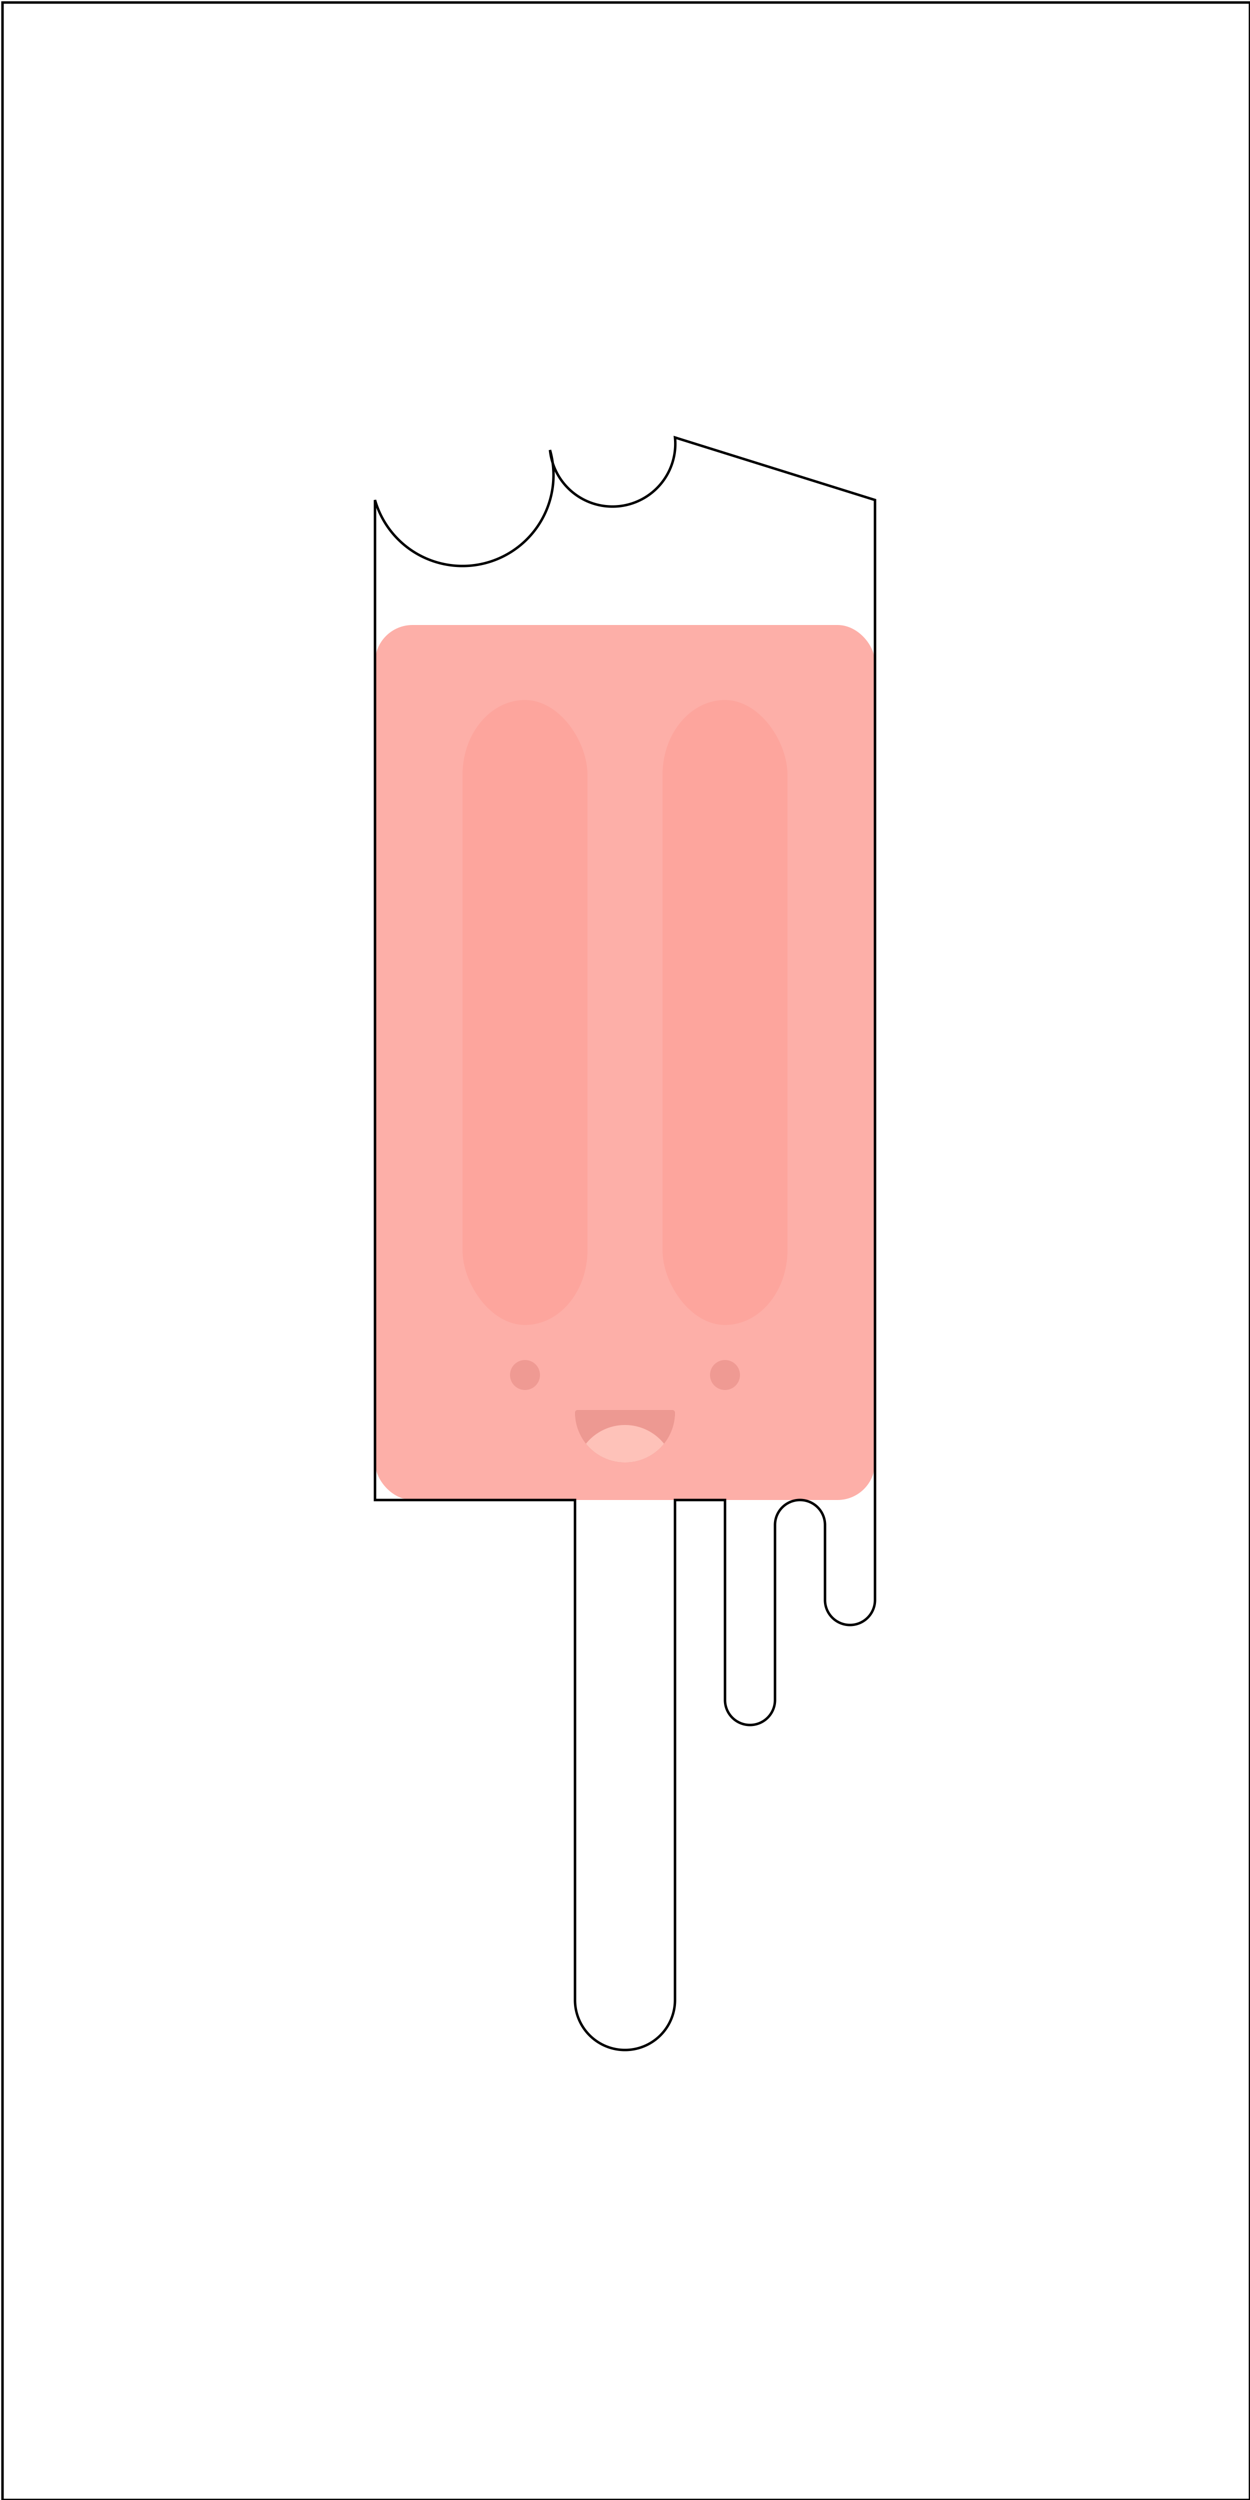 
<svg xmlns="http://www.w3.org/2000/svg" xmlns:xlink="http://www.w3.org/1999/xlink" width="500px" height="1000px" viewBox="0 0 500 1000">

  <!-- Border Outline-->
  <rect x="1" y="1" height="999" width="499" fill="none" stroke="black"/>

  <!-- https://dribbble.com/shots/2408548-Melting-icecream-Animated-with-css -->
  <!-- shadow -->

  <!-- stick -->

  <rect
    x="150"
    y="250"
    height="350"
    width="200"
    fill="rgb(253,175,168)"
    rx="15" ry="15"/>
  <rect
    x="185"
    y="280"
    height="250"
    width="50"
    fill="rgb(253,165,157)"
    rx="30" ry="30"/>
  <rect
    x="265"
    y="280"
    height="250"
    width="50"
    fill="rgb(253,165,157)"
    rx="30" ry="30"/>

  <!-- eyes -->
  <circle
    cx="210"
    cy="550"
    fill="rgb(239,154,147)"
    r="6"/>

  <circle
    cx="290"
    cy="550"
    fill="rgb(239,154,147)"
    r="6"/>

  <!-- Mouth -->
  <path
    fill="rgb(237,153,146)"
    d="
      M 230 565
      A 1 1 0 0 0 270 565
      z
    "/>

  <!-- tongue -->
  <defs>
    <clipPath id="cut-off-bottom">
      <path
        d="
          M 230 565
          A 1 1 0 0 0 270 565
          z
        "/>
    </clipPath>
  </defs>
  <path
    fill="rgb(254,194,185)"
    clip-path="url(#cut-off-bottom)"
    d="
      M 230 590
      A 1 1 0 0 1 270 590
      z
    "/>
  <rect x="230" y="564" width="40" height="3" fill="rgb(237,153,146)" ry="1"/>

  <path
    d="
      M 150 600

      L 150 200

      A 1 1 0 0 0 220 180

      A 1 1 0 0 0 270 175

      L 350 200

      L 350 600

      L 350 640

      A 1 1 0 0 1 330 640

      L 330 610

      A 1 1 0 0 0 310 610

      L 310 680

      A 1 1 0 0 1 290 680

      L 290 600

      L 270 600

      L 270 800

      A 1 1 0 0 1 230 800

      L 230 600
      z"
    fill="none"
    stroke-width="1"
    stroke="black"/>

</svg>
